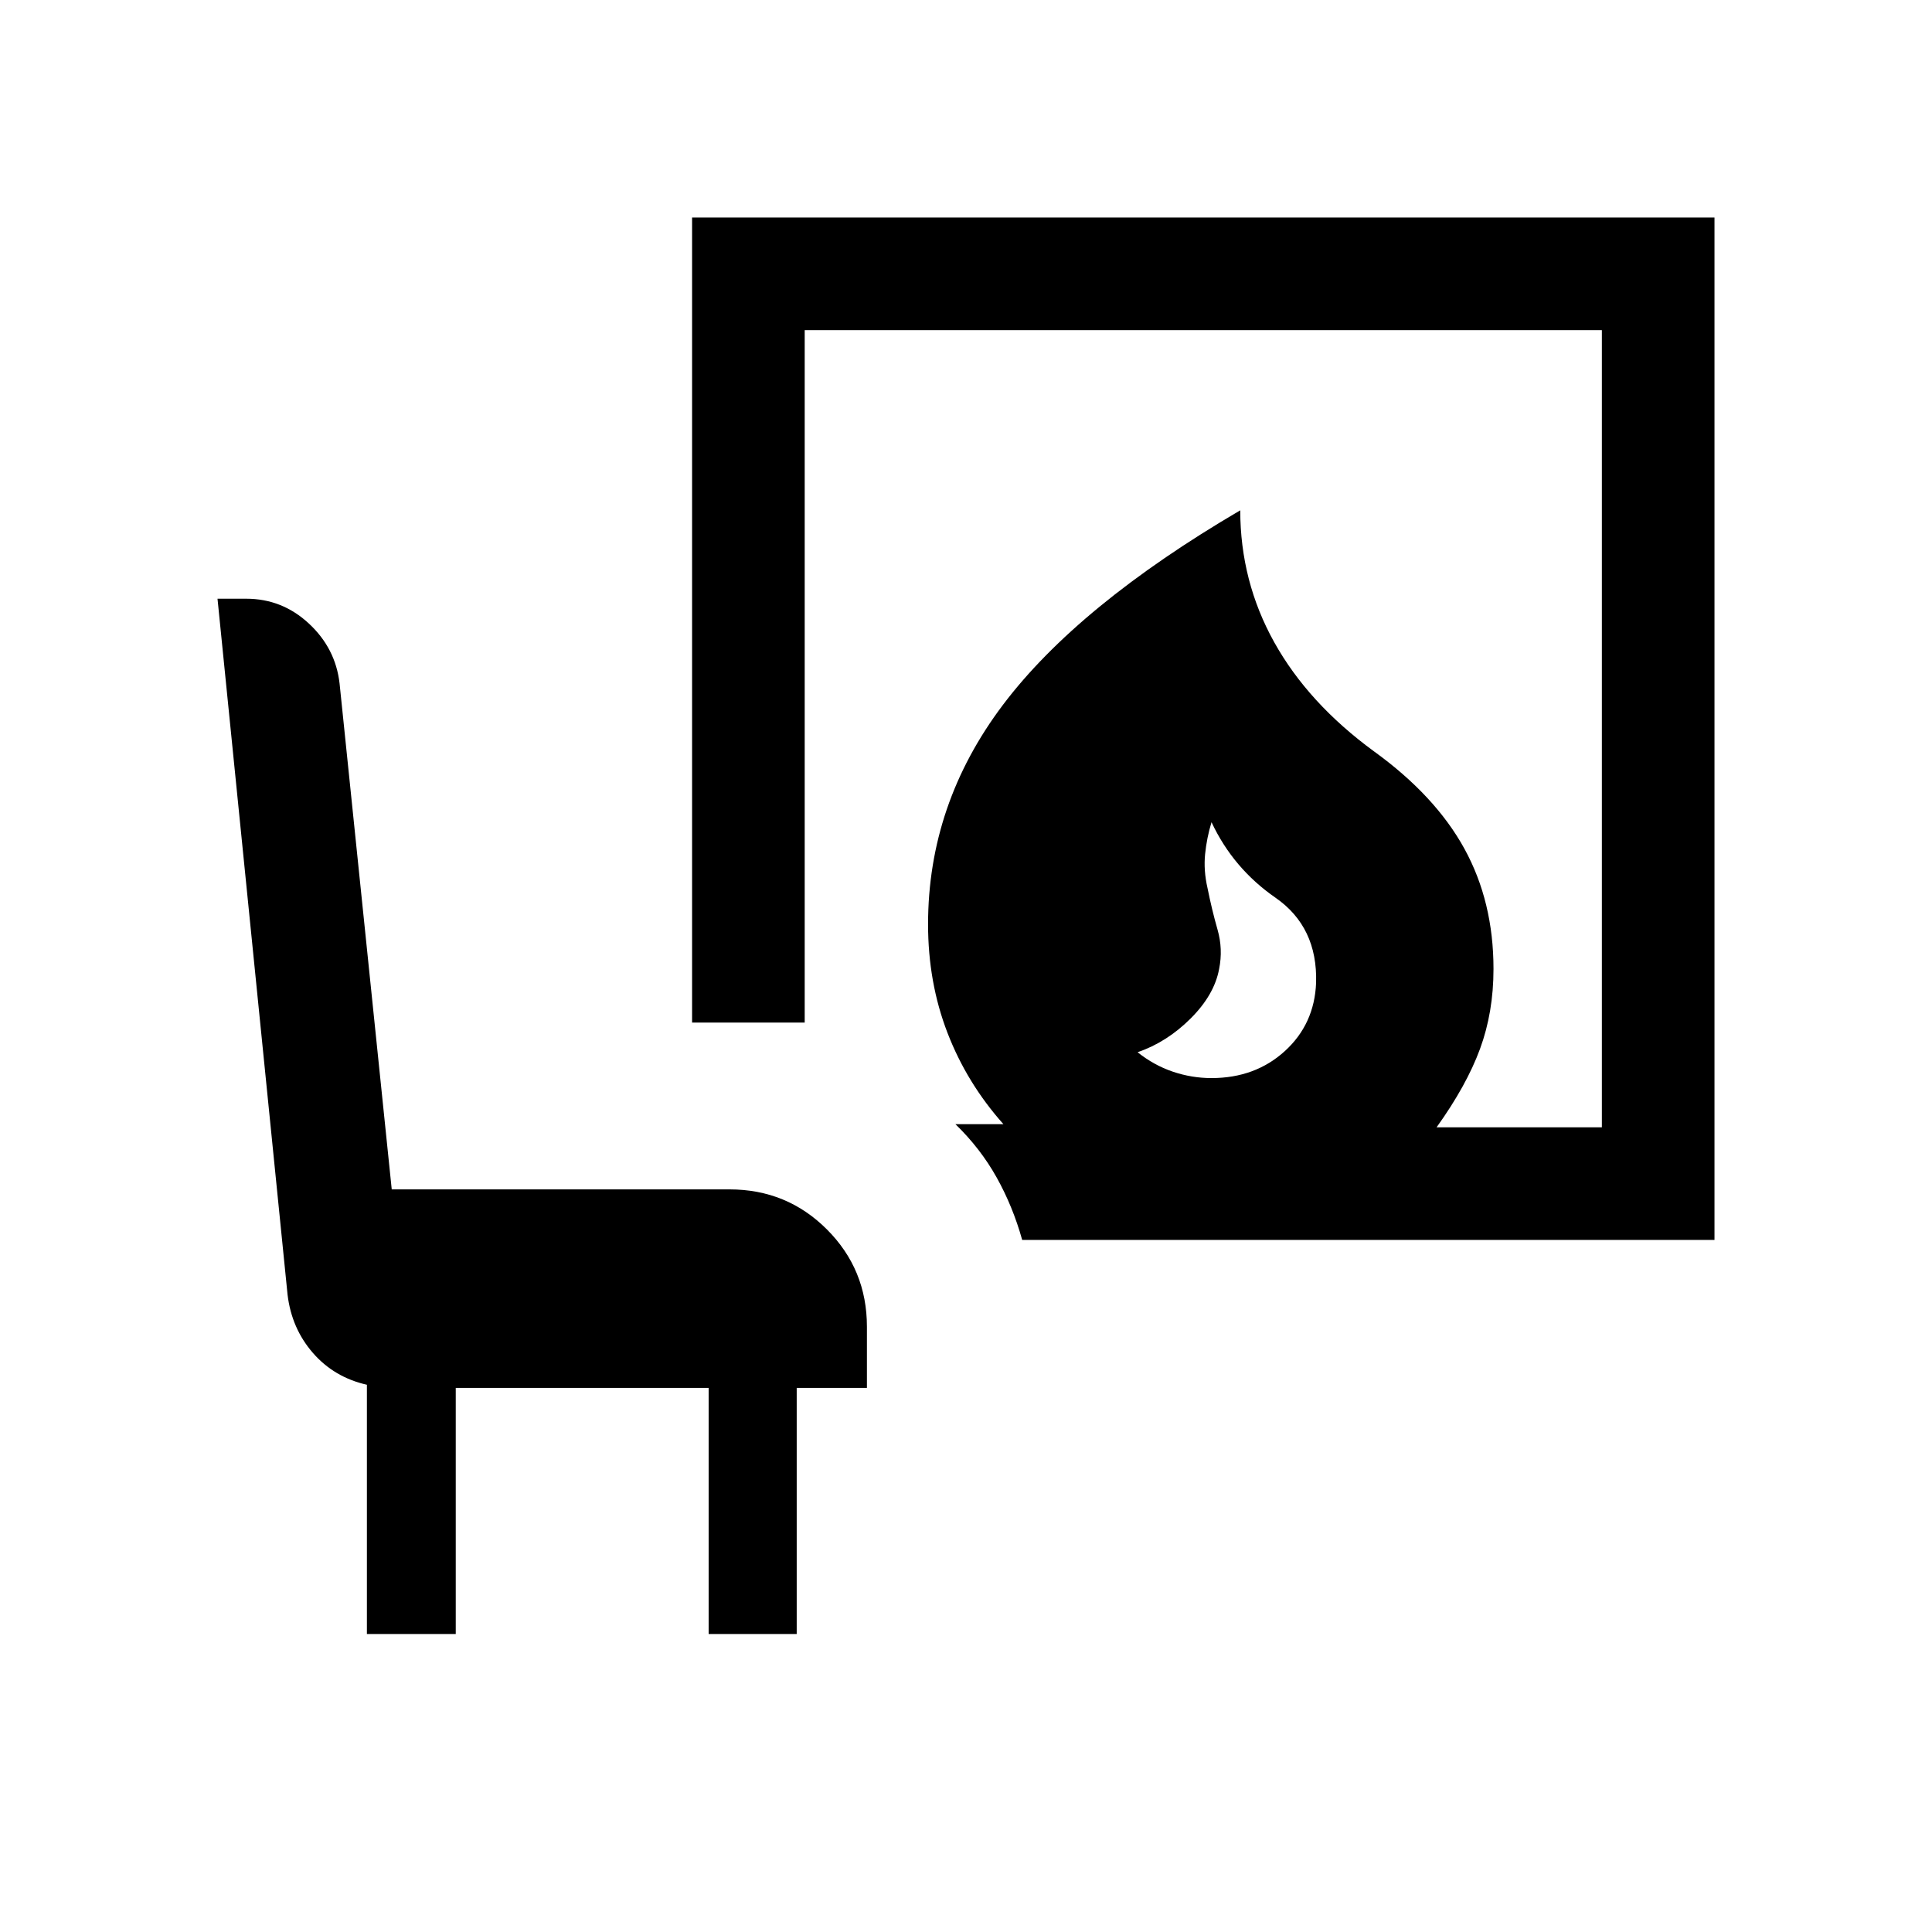 <svg xmlns="http://www.w3.org/2000/svg" height="24" viewBox="0 -960 960 960" width="24"><path d="M602-424.31q21.69 0 36.42-13.4 14.73-13.41 15.54-33.94.81-27.74-20.21-42.31-21.02-14.58-31.75-37.5-2.38 7.8-3.19 15.88-.81 8.08 1.19 16.81 2.19 10.92 4.98 20.65 2.79 9.73.79 19.62-2.38 12.85-14.17 24.6-11.79 11.75-26.33 16.75 8.08 6.46 17.48 9.65 9.4 3.19 19.25 3.19Zm-94.08 80.42q-4.65-16.65-12.71-31.07-8.06-14.43-20.48-26.46h23.85q-18.16-20.39-27.79-45.39-9.64-25-9.64-53.92 0-59.73 37.25-109.08 37.25-49.34 117.87-96.61.04 35.3 16.9 65.57 16.87 30.27 49.56 54.2 30.46 22.03 44.92 48.36t14.46 59.75q0 21.5-6.69 39.71t-21.58 38.98h82.12v-396.11H399.85v344.07h-55.96v-400.03h508.03v508.03h-344ZM182.31-148.08v-123.84q-16.31-3.7-26.87-15.87-10.55-12.17-12.55-28.87L108.08-662.5h14.27q17.84 0 31.11 12.31t15.27 29.77L194.65-369H362.5q28.5 0 48.38 19.88 19.89 19.89 19.89 48.39v30.38h-34.89v122.27h-43.76v-122.27H226.46v122.27h-44.15Z"/></svg>